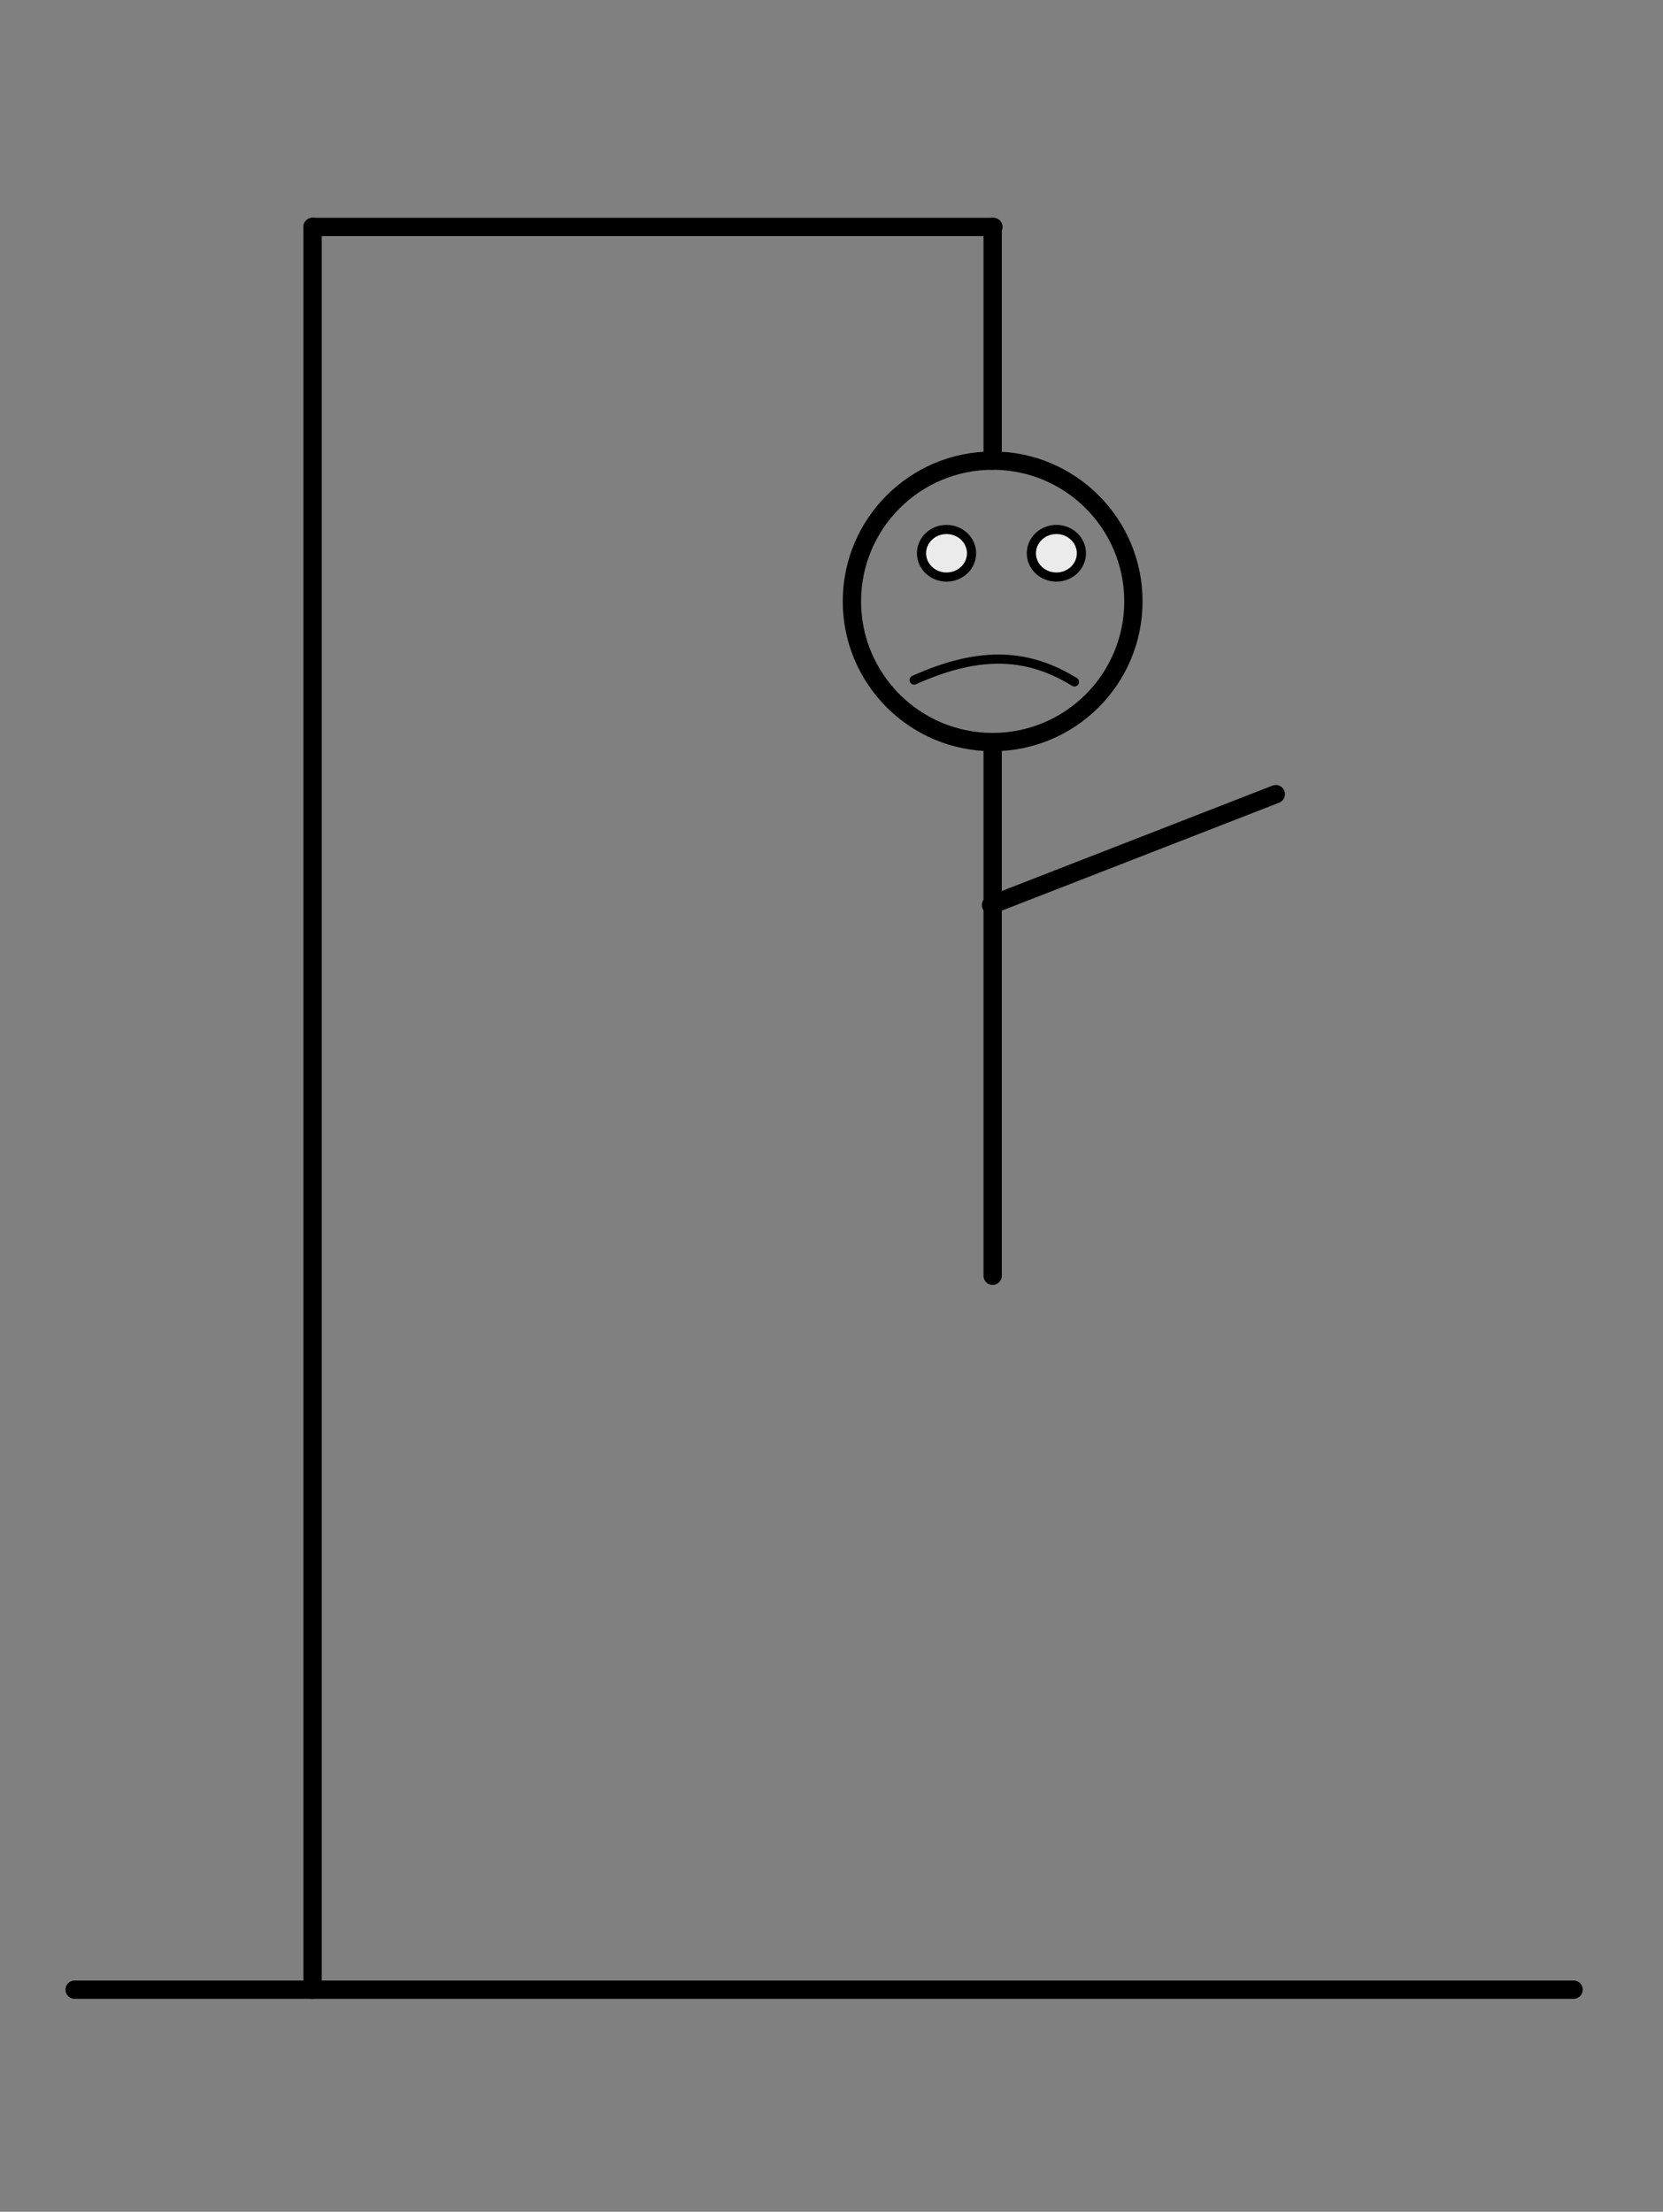 <?xml version="1.0" encoding="UTF-8" standalone="no"?><!DOCTYPE svg PUBLIC "-//W3C//DTD SVG 1.1//EN" "http://www.w3.org/Graphics/SVG/1.1/DTD/svg11.dtd"><svg width="100%" height="100%" viewBox="0 0 109 145" version="1.1" xmlns="http://www.w3.org/2000/svg" xmlns:xlink="http://www.w3.org/1999/xlink" xml:space="preserve" xmlns:serif="http://www.serif.com/" style="fill-rule:evenodd;clip-rule:evenodd;stroke-linecap:round;stroke-linejoin:round;stroke-miterlimit:1.5;"><rect x="0" y="0" width="109" height="145" fill="#808080" stroke="none"/><rect id="Hangman3" x="0.212" y="0.193" width="108" height="144" style="fill:none;"/><g><path d="M103.14,130.438l-98.248,-0" style="fill:none;stroke:#000;stroke-width:1.2px;"/><path d="M20.486,130.438l-0,-115.561" style="fill:none;stroke:#000;stroke-width:1.2px;"/><path d="M20.486,14.877l44.627,0" style="fill:none;stroke:#000;stroke-width:1.2px;"/><path d="M65.063,14.877l0,15.321" style="fill:none;stroke:#000;stroke-width:1.2px;"/></g><circle cx="65.063" cy="39.423" r="9.225" style="fill:none;stroke:#000;stroke-width:1.2px;"/><path d="M65.063,48.648l0,34.988" style="fill:none;stroke:#000;stroke-width:1.2px;"/><path d="M64.956,59.331l18.665,-7.267" style="fill:none;stroke:#000;stroke-width:1.2px;"/><path d="M59.917,44.583c4.51,-2.032 7.615,-1.653 10.508,0.122" style="fill:none;stroke:#000;stroke-width:0.6px;"/><ellipse cx="62.04" cy="36.271" rx="1.64" ry="1.56" style="fill:#ebebeb;stroke:#000;stroke-width:0.6px;"/><ellipse cx="69.24" cy="36.271" rx="1.64" ry="1.56" style="fill:#ebebeb;stroke:#000;stroke-width:0.6px;"/></svg>